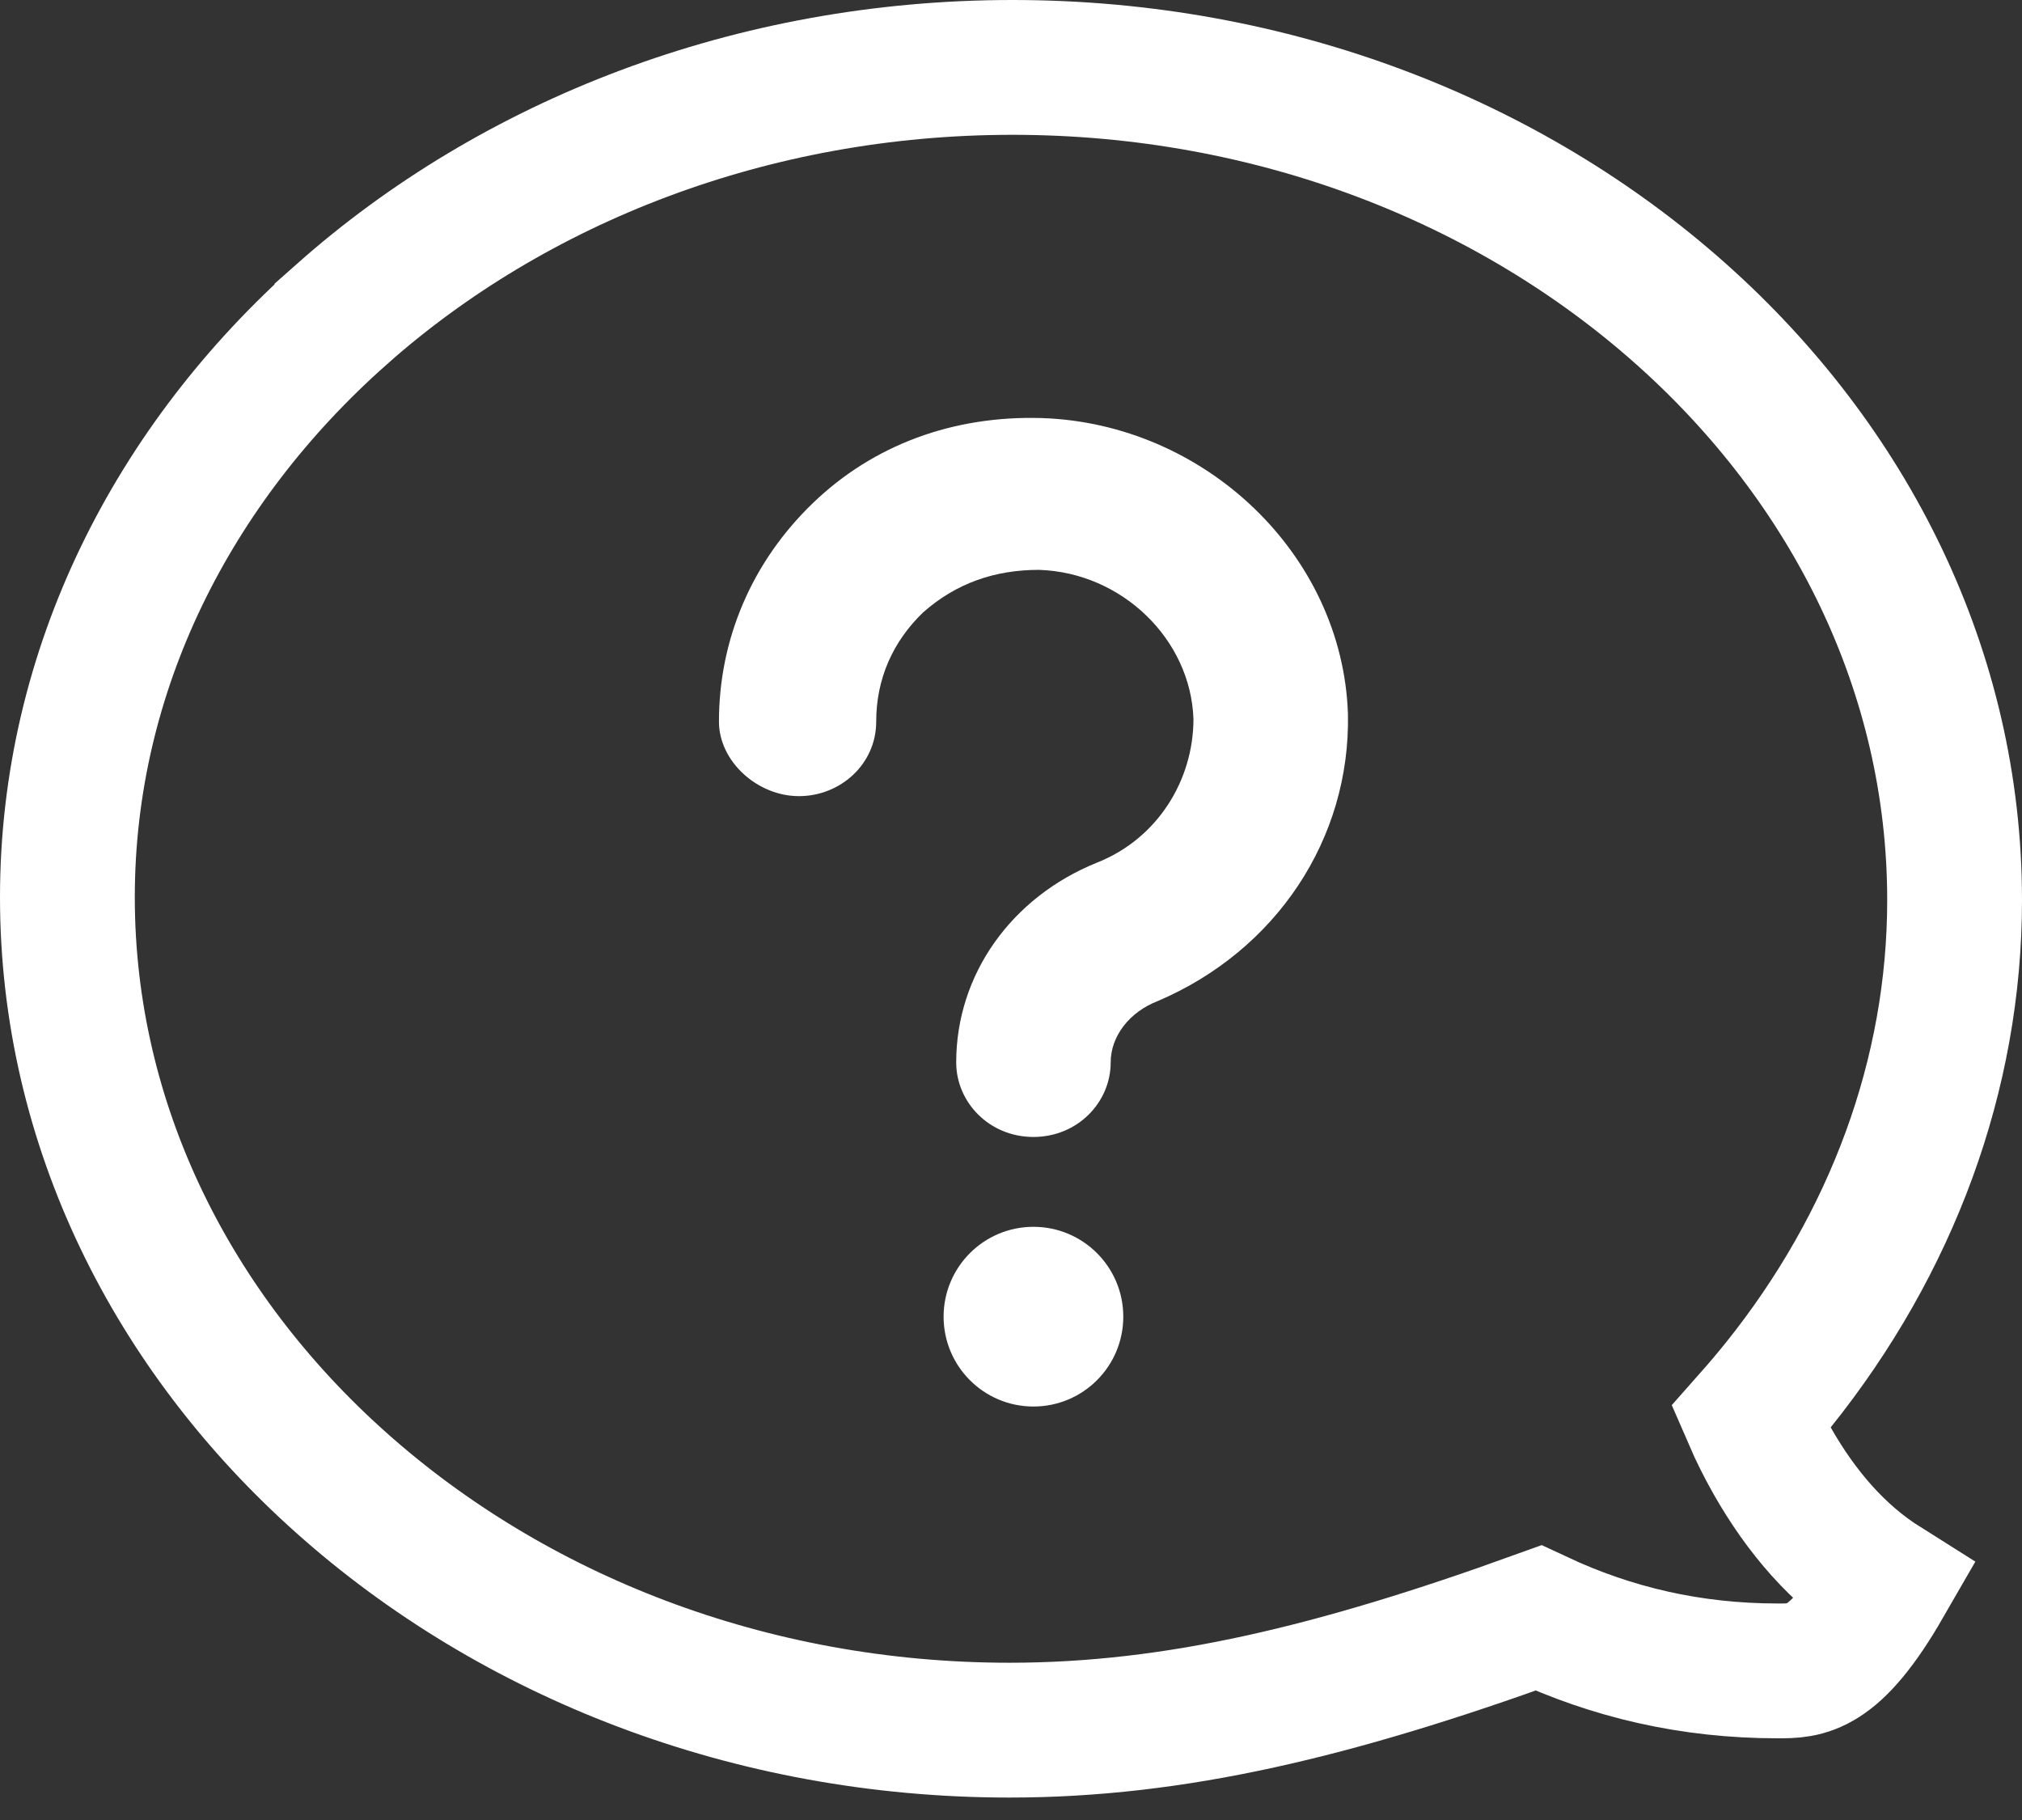 <svg xmlns="http://www.w3.org/2000/svg" width="30" height="27" viewBox="0 0 30 27">
    <rect x="0" y="0" width="30" height="27" fill="#333333" stroke="none"/>
    <g fill="none" fill-rule="evenodd">
        <path d="M0 0H30V30H0z" transform="translate(0 -2)"/>
        <g fill-rule="nonzero" transform="translate(0 -2) translate(0 2)">
            <path stroke="#FFF" stroke-width="2" d="M5.073 4.659C7.627 2.395 11.152 1 15.022 1c3.868 0 7.381 1.394 9.924 3.662C27.441 6.886 29 9.956 29 13.355c0 2.588-.931 5.093-2.618 7.194-.133.165-.269.326-.408.483.093.215.2.428.318.637.43.757.976 1.396 1.669 1.832-.745 1.292-1.165 1.287-1.585 1.287-1.288 0-2.459-.274-3.551-.785-3.006 1.086-5.385 1.664-7.847 1.664-3.862 0-7.37-1.401-9.912-3.668C2.564 19.77 1 16.696 1 13.311 1 9.934 2.57 6.877 5.073 4.66z"/>
            <circle cx="15.333" cy="19.533" r="1.333" fill="#FFF"/>
            <path fill="#FFF" d="M15.333 16.867c-.655 0-1.146-.514-1.146-1.106 0-1.304.818-2.45 2.087-2.963.9-.355 1.433-1.224 1.433-2.132-.041-1.185-1.064-2.173-2.292-2.212-.655 0-1.228.197-1.72.632-.45.434-.695.987-.695 1.62 0 .631-.532 1.105-1.146 1.105-.614 0-1.187-.513-1.187-1.106 0-1.224.49-2.37 1.391-3.239.9-.869 2.088-1.303 3.398-1.264 2.414.08 4.461 2.015 4.543 4.385.04 1.856-1.064 3.515-2.824 4.265-.41.158-.696.514-.696.909 0 .592-.491 1.106-1.146 1.106z"/>
        </g>
    </g>
</svg>
